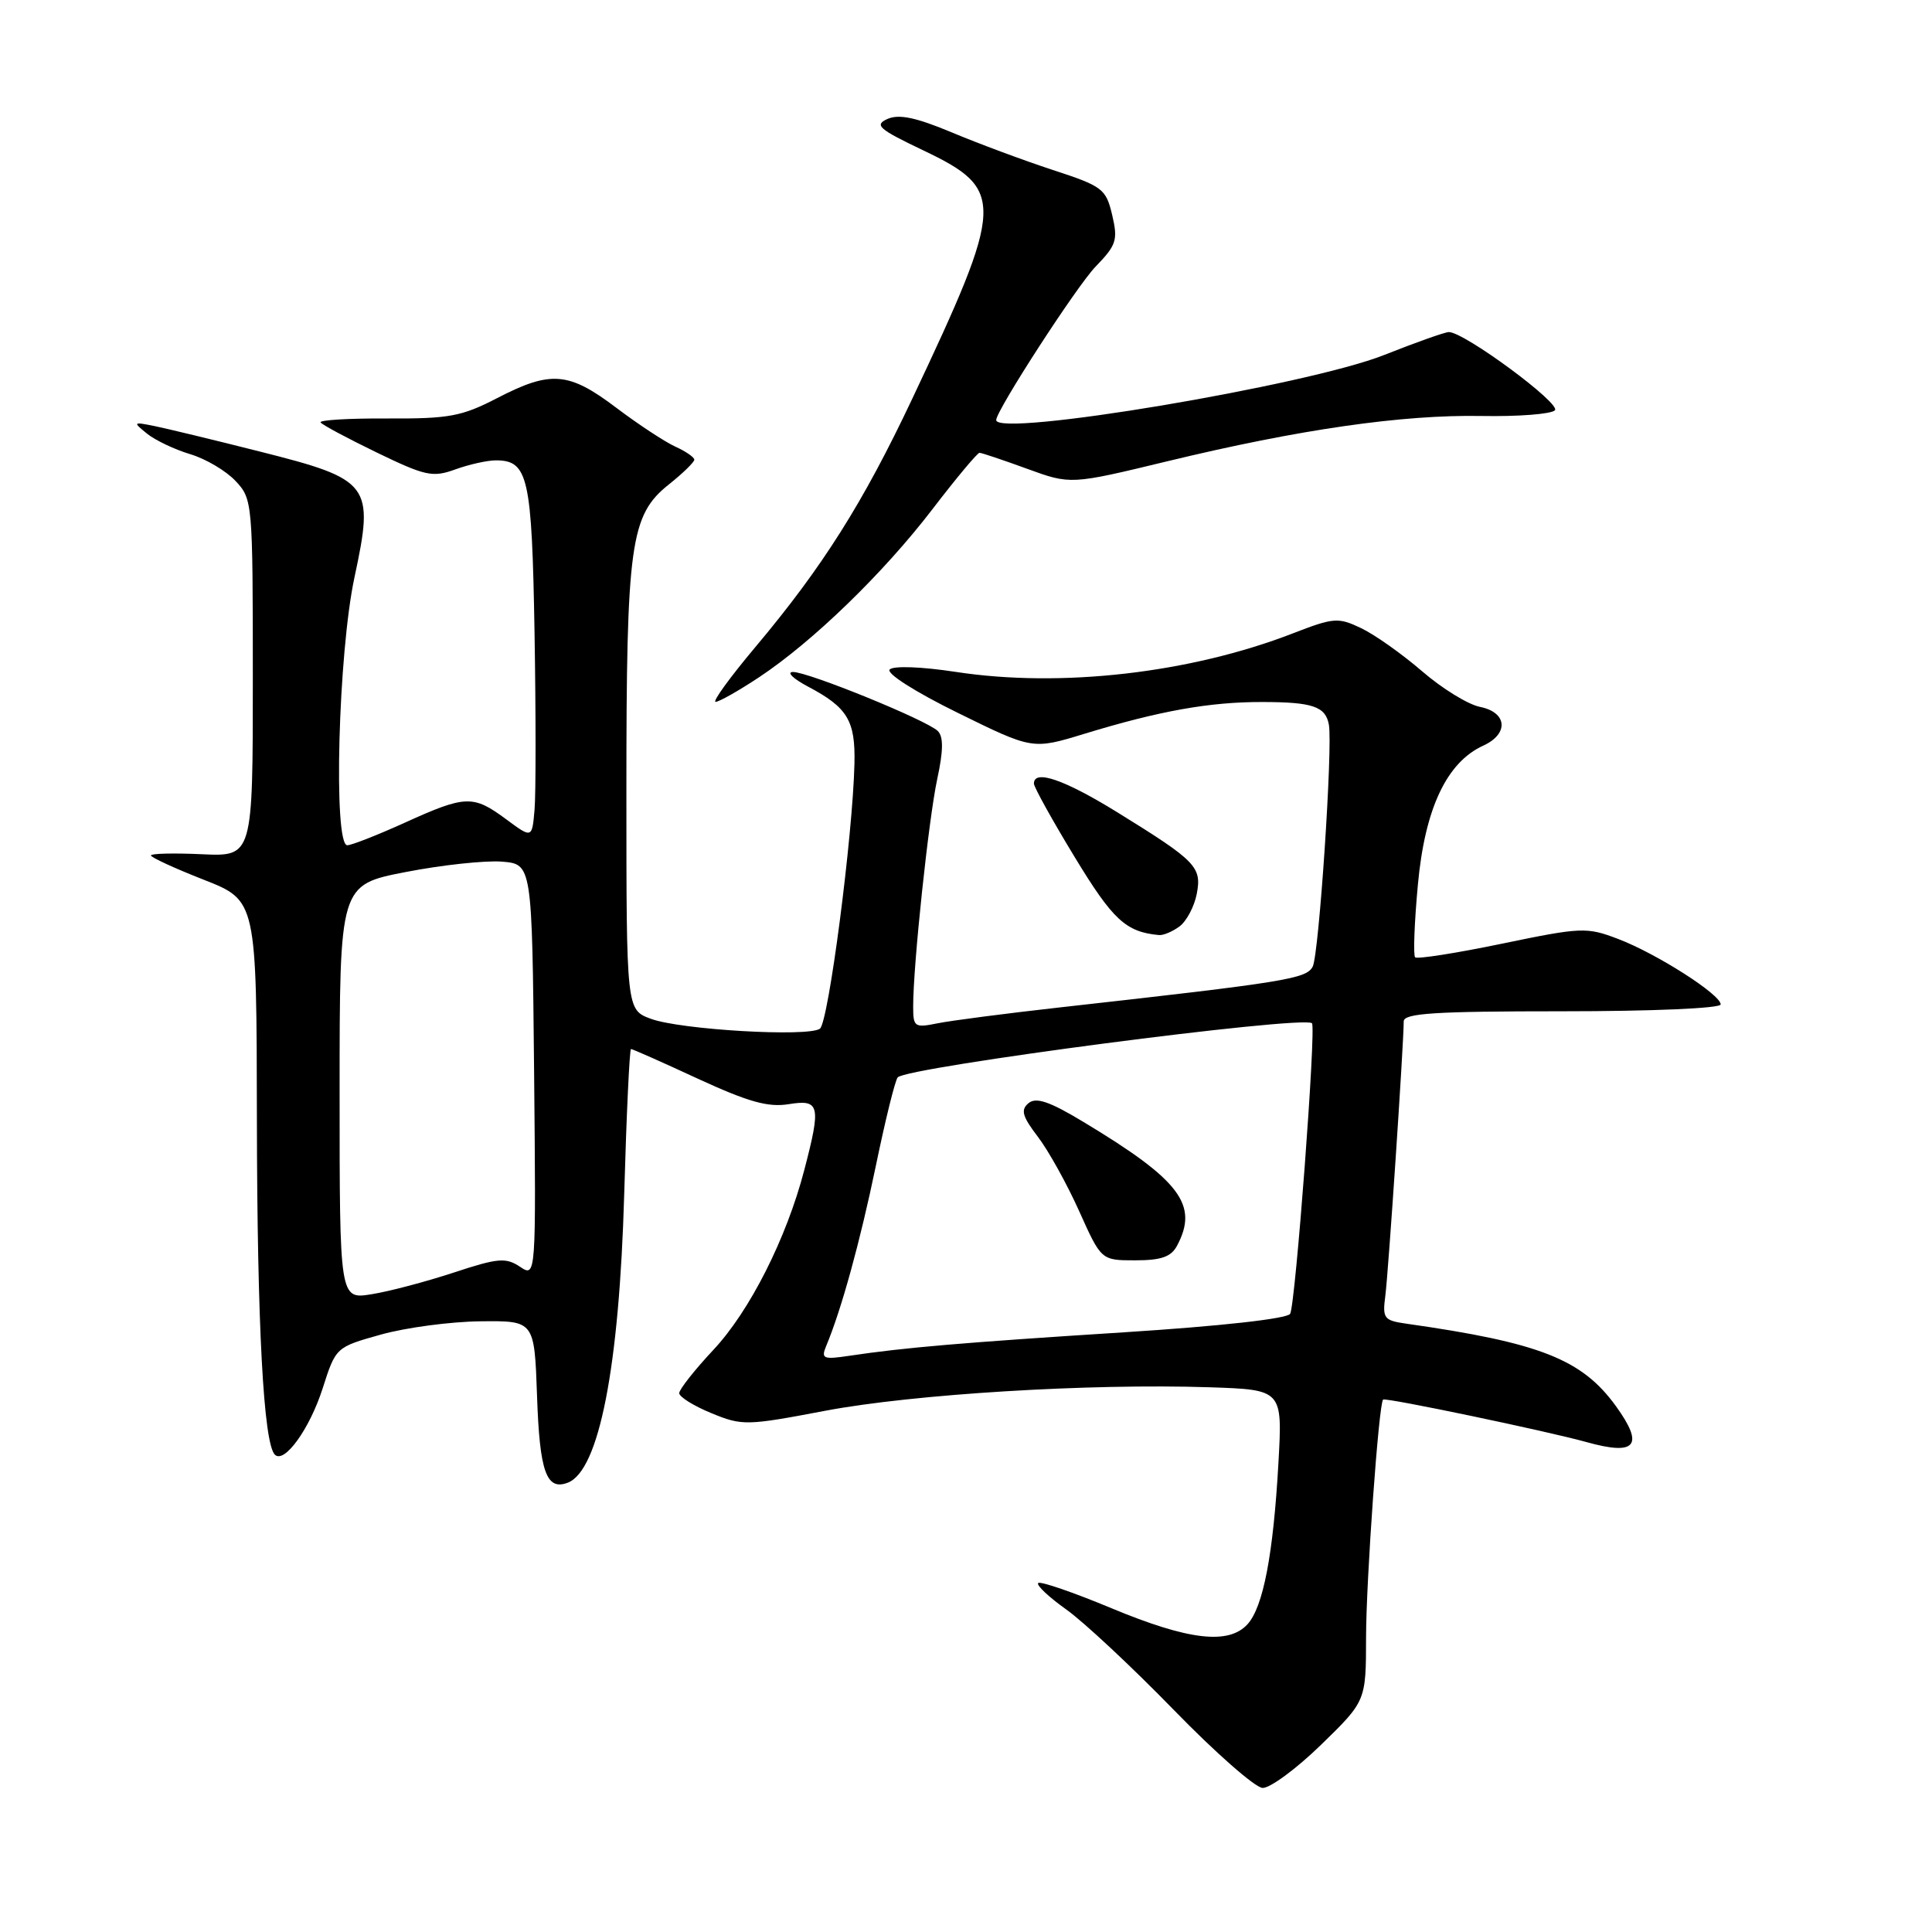 <?xml version="1.0" encoding="UTF-8" standalone="no"?>
<!DOCTYPE svg PUBLIC "-//W3C//DTD SVG 1.1//EN" "http://www.w3.org/Graphics/SVG/1.1/DTD/svg11.dtd" >
<svg xmlns="http://www.w3.org/2000/svg" xmlns:xlink="http://www.w3.org/1999/xlink" version="1.1" viewBox="0 0 256 256">
 <g >
 <path fill="currentColor"
d=" M 175.04 231.20 C 181.00 225.40 181.00 225.40 181.01 216.95 C 181.02 209.35 182.70 185.89 183.27 185.45 C 183.64 185.16 205.05 189.64 210.24 191.09 C 216.80 192.92 217.90 191.55 214.11 186.31 C 209.61 180.10 204.05 177.91 186.32 175.39 C 183.38 174.97 183.17 174.69 183.56 171.72 C 183.96 168.70 186.00 138.28 186.00 135.34 C 186.00 134.26 190.08 134.00 207.00 134.00 C 218.88 134.00 228.00 133.61 228.00 133.09 C 228.00 131.78 219.52 126.36 214.42 124.42 C 210.25 122.83 209.58 122.85 199.03 125.04 C 192.96 126.30 187.78 127.11 187.51 126.85 C 187.25 126.58 187.41 122.24 187.88 117.19 C 188.81 107.14 191.69 101.01 196.54 98.80 C 199.96 97.24 199.72 94.39 196.12 93.67 C 194.53 93.36 191.08 91.23 188.44 88.95 C 185.80 86.67 182.17 84.10 180.37 83.24 C 177.31 81.78 176.74 81.82 171.30 83.93 C 157.67 89.21 140.55 91.16 126.64 89.03 C 122.11 88.34 118.40 88.20 117.89 88.71 C 117.39 89.21 121.22 91.66 126.92 94.46 C 136.82 99.33 136.82 99.33 143.66 97.24 C 153.64 94.19 160.30 93.00 167.30 93.02 C 173.92 93.03 175.63 93.61 176.08 96.00 C 176.62 98.84 174.77 126.50 173.94 128.08 C 173.09 129.70 170.47 130.13 140.50 133.48 C 133.35 134.28 126.04 135.23 124.25 135.59 C 121.18 136.21 121.00 136.09 121.00 133.38 C 120.99 127.94 123.05 108.50 124.19 103.22 C 125.00 99.47 125.02 97.62 124.27 96.87 C 122.83 95.43 107.00 88.99 105.05 89.04 C 104.20 89.07 105.11 89.94 107.07 90.98 C 112.30 93.74 113.35 95.48 113.22 101.16 C 113.00 110.76 109.78 135.50 108.64 136.31 C 107.05 137.43 90.19 136.45 86.25 135.00 C 83.00 133.80 83.00 133.80 83.00 104.84 C 83.00 71.99 83.51 68.27 88.64 64.18 C 90.49 62.71 92.00 61.23 92.00 60.91 C 92.00 60.59 90.86 59.80 89.46 59.17 C 88.07 58.53 84.54 56.21 81.62 54.00 C 75.34 49.26 72.98 49.07 65.88 52.75 C 61.18 55.18 59.51 55.49 51.35 55.45 C 46.28 55.42 42.29 55.66 42.48 55.97 C 42.67 56.28 46.02 58.07 49.92 59.96 C 56.37 63.08 57.32 63.29 60.33 62.20 C 62.15 61.54 64.57 61.00 65.70 61.00 C 69.99 61.00 70.48 63.18 70.83 83.90 C 71.01 94.68 71.01 105.21 70.83 107.30 C 70.50 111.10 70.50 111.10 67.06 108.55 C 62.69 105.32 61.71 105.35 53.66 109.00 C 50.02 110.65 46.58 112.00 46.02 112.00 C 44.14 112.00 44.82 86.50 46.97 76.50 C 49.61 64.17 49.14 63.54 34.42 59.83 C 28.42 58.31 22.15 56.80 20.50 56.46 C 17.62 55.88 17.58 55.92 19.48 57.46 C 20.57 58.34 23.14 59.56 25.20 60.18 C 27.25 60.79 29.96 62.39 31.21 63.73 C 33.46 66.12 33.50 66.55 33.50 89.83 C 33.50 113.50 33.50 113.50 26.75 113.19 C 23.04 113.02 20.00 113.09 20.00 113.35 C 20.00 113.61 23.15 115.06 27.00 116.57 C 34.00 119.32 34.00 119.32 34.04 148.41 C 34.08 175.60 34.92 191.26 36.42 192.75 C 37.67 194.00 41.02 189.36 42.75 183.98 C 44.50 178.51 44.50 178.51 50.50 176.83 C 53.80 175.91 59.72 175.12 63.66 175.08 C 70.81 175.00 70.81 175.00 71.16 184.95 C 71.50 195.04 72.40 197.55 75.24 196.46 C 79.38 194.87 82.06 181.14 82.71 158.25 C 83.01 147.66 83.42 139.00 83.61 139.00 C 83.81 139.00 87.80 140.77 92.48 142.94 C 99.15 146.01 101.77 146.75 104.50 146.31 C 108.63 145.64 108.82 146.44 106.57 155.04 C 104.21 164.09 99.35 173.71 94.54 178.85 C 92.04 181.52 90.00 184.11 90.00 184.60 C 90.01 185.10 91.92 186.29 94.26 187.25 C 98.34 188.93 98.91 188.92 109.37 186.93 C 121.00 184.73 144.35 183.30 160.22 183.82 C 169.94 184.14 169.94 184.14 169.40 193.82 C 168.72 205.96 167.39 212.91 165.31 215.21 C 162.81 217.97 157.49 217.35 147.28 213.10 C 142.22 210.99 137.84 209.49 137.57 209.76 C 137.29 210.04 138.96 211.61 141.28 213.26 C 143.60 214.91 150.00 220.89 155.50 226.54 C 161.00 232.20 166.30 236.86 167.29 236.91 C 168.27 236.96 171.76 234.39 175.04 231.20 Z  M 156.30 122.75 C 157.22 122.06 158.24 120.14 158.57 118.48 C 159.27 114.87 158.53 114.11 148.03 107.62 C 141.01 103.29 137.00 101.91 137.00 103.83 C 137.00 104.29 139.43 108.68 142.41 113.58 C 147.46 121.90 149.18 123.49 153.56 123.90 C 154.14 123.96 155.37 123.44 156.30 122.75 Z  M 100.55 89.76 C 107.69 85.03 117.06 75.95 123.57 67.45 C 126.71 63.35 129.51 60.00 129.79 60.00 C 130.07 60.00 132.90 60.95 136.08 62.11 C 141.86 64.22 141.86 64.22 154.68 61.12 C 172.17 56.89 185.81 54.93 196.31 55.12 C 201.16 55.21 205.53 54.87 206.03 54.37 C 206.90 53.50 194.03 44.00 191.98 44.00 C 191.47 44.00 187.61 45.37 183.40 47.04 C 173.23 51.08 132.00 57.99 132.00 55.66 C 132.00 54.39 142.68 37.90 145.17 35.33 C 147.94 32.47 148.15 31.81 147.37 28.49 C 146.55 25.02 146.11 24.68 139.50 22.52 C 135.65 21.26 129.61 19.01 126.08 17.53 C 121.36 15.56 119.12 15.09 117.60 15.76 C 115.81 16.57 116.40 17.09 122.33 19.92 C 133.23 25.12 133.15 26.85 120.90 52.79 C 114.37 66.63 108.98 75.16 100.08 85.75 C 96.73 89.74 94.36 93.00 94.82 93.00 C 95.28 93.00 97.86 91.54 100.55 89.76 Z  M 109.47 178.36 C 111.50 173.51 113.97 164.52 116.05 154.50 C 117.30 148.45 118.60 143.17 118.95 142.76 C 120.10 141.40 172.53 134.53 173.84 135.58 C 174.43 136.04 171.65 172.94 170.95 174.09 C 170.54 174.74 161.74 175.72 148.89 176.54 C 127.41 177.91 119.83 178.56 112.60 179.64 C 109.08 180.17 108.77 180.04 109.47 178.36 Z  M 155.96 165.07 C 158.86 159.65 156.40 156.39 143.56 148.66 C 139.07 145.95 137.29 145.35 136.29 146.17 C 135.22 147.06 135.45 147.91 137.51 150.61 C 138.91 152.44 141.38 156.88 142.99 160.47 C 145.92 167.00 145.92 167.00 150.42 167.00 C 153.86 167.00 155.18 166.54 155.96 165.07 Z  M 45.00 144.71 C 45.00 117.25 45.00 117.25 53.75 115.55 C 58.56 114.61 64.30 114.00 66.50 114.17 C 70.50 114.50 70.50 114.50 70.77 141.88 C 71.03 169.27 71.03 169.27 68.90 167.85 C 67.02 166.60 65.98 166.69 60.13 168.62 C 56.48 169.82 51.59 171.12 49.25 171.49 C 45.00 172.18 45.00 172.18 45.00 144.71 Z "/>
</g>
</svg>